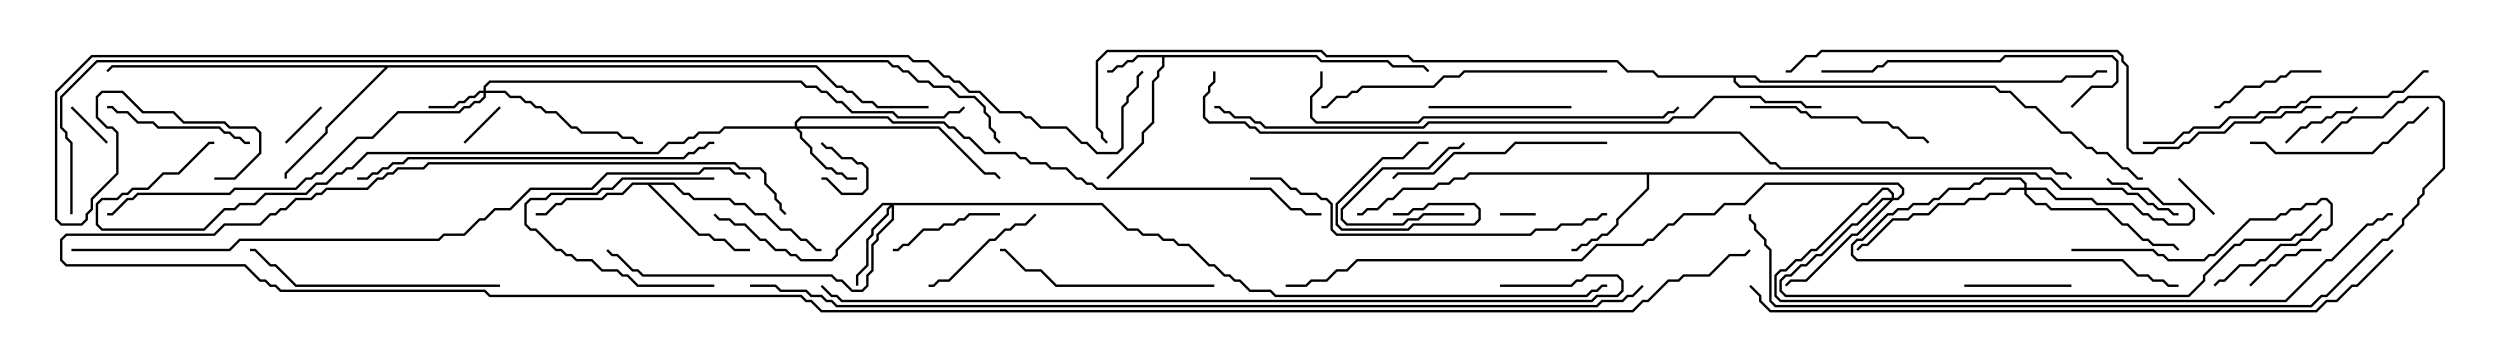 <svg version="1.1" width="105" height="15" xmlns="http://www.w3.org/2000/svg"><path d="M55.306,2.307L55.521,2.521L58.306,2.521L58.521,2.736L59.806,2.736L60.035,2.965L59.965,3.035L59.765,2.836L58.479,2.836L58.265,2.621L55.479,2.621L55.265,2.407L48.907,2.407L48.907,2.806L48.693,3.021L48.693,3.235L48.479,3.449L48.479,5.164L48.05,5.592L48.05,6.021L46.535,7.535L46.465,7.465L47.95,5.979L47.95,5.551L48.379,5.122L48.379,3.408L48.593,3.194L48.593,2.979L48.807,2.765L48.807,2.407L47.806,2.407L47.592,2.621L47.378,2.621L47.164,2.836L46.949,2.836L46.735,3.05L46.5,3.05L46.5,2.95L46.694,2.95L46.908,2.736L47.122,2.736L47.336,2.521L47.551,2.521L47.765,2.307z" stroke="none"/><path d="M85.521,7.236L85.735,7.45L86.164,7.45L86.592,7.879L89.164,7.879L89.378,8.093L89.806,8.093L90.235,8.521L90.449,8.521L90.664,8.736L91.092,8.736L91.306,8.95L91.5,8.95L91.5,9.05L91.265,9.05L91.051,8.836L90.622,8.836L90.408,8.621L90.194,8.621L89.765,8.193L89.336,8.193L89.122,7.979L86.551,7.979L86.122,7.55L85.694,7.55L85.479,7.336L69.264,7.336L69.264,7.949L67.979,9.235L67.979,9.449L67.521,9.907L67.306,9.907L67.092,10.121L66.878,10.121L66.664,10.336L66.449,10.336L66.235,10.55L66,10.55L66,10.45L66.194,10.45L66.408,10.236L66.622,10.236L66.836,10.021L67.051,10.021L67.265,9.807L67.479,9.807L67.879,9.408L67.879,9.194L69.164,7.908L69.164,7.336L61.735,7.336L61.521,7.55L61.092,7.55L60.878,7.764L60.449,7.764L60.235,7.979L58.949,7.979L58.521,8.407L58.306,8.407L57.878,8.836L57.449,8.836L57.235,9.05L57,9.05L57,8.95L57.194,8.95L57.408,8.736L57.836,8.736L58.265,8.307L58.479,8.307L58.908,7.879L60.194,7.879L60.408,7.664L60.836,7.664L61.051,7.45L61.479,7.45L61.694,7.236z" stroke="none"/><path d="M28.306,7.664L28.735,8.093L28.949,8.093L29.164,8.307L30.664,8.307L30.878,8.521L31.306,8.521L31.735,8.95L32.164,8.95L32.806,9.593L33.235,9.593L33.664,10.021L33.878,10.021L34.306,10.45L34.5,10.45L34.5,10.55L34.265,10.55L33.836,10.121L33.622,10.121L33.194,9.693L32.765,9.693L32.122,9.05L31.694,9.05L31.265,8.621L30.836,8.621L30.622,8.407L29.122,8.407L28.908,8.193L28.694,8.193L28.265,7.764L27.335,7.764L29.378,9.807L29.806,9.807L30.021,10.021L30.449,10.021L30.878,10.45L31.5,10.45L31.5,10.55L30.836,10.55L30.408,10.121L29.979,10.121L29.765,9.907L29.336,9.907L27.194,7.764L26.592,7.764L26.164,8.193L25.521,8.193L25.306,8.407L23.806,8.407L23.592,8.621L23.378,8.621L22.949,9.05L22.5,9.05L22.5,8.95L22.908,8.95L23.336,8.521L23.551,8.521L23.765,8.307L25.265,8.307L25.479,8.093L26.122,8.093L26.551,7.664z" stroke="none"/><path d="M34.306,2.736L35.164,3.593L35.378,3.593L35.592,3.807L35.806,3.807L36.235,4.236L36.664,4.236L36.878,4.45L39,4.45L39,4.55L36.836,4.55L36.622,4.336L36.194,4.336L35.765,3.907L35.551,3.907L35.336,3.693L35.122,3.693L34.265,2.836L16.306,2.836L13.764,5.378L13.764,5.592L12.05,7.306L12.05,7.5L11.95,7.5L11.95,7.265L13.664,5.551L13.664,5.336L16.165,2.836L4.735,2.836L4.535,3.035L4.465,2.965L4.694,2.736z" stroke="none"/><path d="M73.735,3.164L73.949,3.379L86.551,3.379L86.765,3.164L87.836,3.164L88.051,2.95L88.5,2.95L88.5,3.05L88.092,3.05L87.878,3.264L86.806,3.264L86.592,3.479L73.908,3.479L73.694,3.264L72.907,3.264L72.907,3.408L73.092,3.593L83.806,3.593L84.021,3.807L84.449,3.807L85.092,4.45L85.521,4.45L86.592,5.521L87.021,5.521L87.664,6.164L87.878,6.164L88.092,6.379L88.521,6.379L89.164,7.021L89.378,7.021L89.806,7.45L90,7.45L90,7.55L89.765,7.55L89.336,7.121L89.122,7.121L88.479,6.479L88.051,6.479L87.836,6.264L87.622,6.264L86.979,5.621L86.551,5.621L85.479,4.55L85.051,4.55L84.408,3.907L83.979,3.907L83.765,3.693L73.051,3.693L72.807,3.449L72.807,3.264L69.622,3.264L69.408,3.05L68.336,3.05L67.908,2.621L59.336,2.621L59.122,2.407L55.694,2.407L55.479,2.193L46.521,2.193L46.121,2.592L46.121,5.336L46.336,5.551L46.336,5.765L46.535,5.965L46.465,6.035L46.236,5.806L46.236,5.592L46.021,5.378L46.021,2.551L46.479,2.093L55.521,2.093L55.735,2.307L59.164,2.307L59.378,2.521L67.949,2.521L68.378,2.95L69.449,2.95L69.664,3.164z" stroke="none"/><path d="M20.307,3.807L20.307,3.622L20.551,3.379L33.664,3.379L33.878,3.593L34.306,3.593L34.521,3.807L34.735,3.807L35.164,4.236L35.378,4.236L35.806,4.664L37.521,4.664L37.735,4.879L39.622,4.879L39.836,4.664L40.265,4.664L40.465,4.465L40.535,4.535L40.306,4.764L39.878,4.764L39.664,4.979L37.694,4.979L37.479,4.764L35.765,4.764L35.336,4.336L35.122,4.336L34.694,3.907L34.479,3.907L34.265,3.693L33.836,3.693L33.622,3.479L20.592,3.479L20.407,3.664L20.407,3.807L21.235,3.807L21.449,4.021L21.878,4.021L22.092,4.236L22.306,4.236L22.521,4.45L22.735,4.45L22.949,4.664L23.378,4.664L24.021,5.307L24.235,5.307L24.449,5.521L25.949,5.521L26.164,5.736L26.592,5.736L26.806,5.95L27,5.95L27,6.05L26.765,6.05L26.551,5.836L26.122,5.836L25.908,5.621L24.408,5.621L24.194,5.407L23.979,5.407L23.336,4.764L22.908,4.764L22.694,4.55L22.479,4.55L22.265,4.336L22.051,4.336L21.836,4.121L21.408,4.121L21.194,3.907L20.407,3.907L20.407,4.092L20.164,4.336L19.949,4.336L19.735,4.55L19.521,4.55L19.306,4.764L16.735,4.764L15.664,5.836L15.021,5.836L13.521,7.336L13.306,7.336L13.092,7.55L12.878,7.55L12.449,7.979L9.878,7.979L9.664,8.193L5.806,8.193L5.592,8.407L5.378,8.407L4.735,9.05L4.5,9.05L4.5,8.95L4.694,8.95L5.336,8.307L5.551,8.307L5.765,8.093L9.622,8.093L9.836,7.879L12.408,7.879L12.836,7.45L13.051,7.45L13.265,7.236L13.479,7.236L14.979,5.736L15.622,5.736L16.694,4.664L19.265,4.664L19.479,4.45L19.694,4.45L19.908,4.236L20.122,4.236L20.307,4.051L20.307,3.907L20.164,3.907L19.949,4.121L19.735,4.121L19.521,4.336L19.306,4.336L19.092,4.55L18,4.55L18,4.45L19.051,4.45L19.265,4.236L19.479,4.236L19.694,4.021L19.908,4.021L20.122,3.807z" stroke="none"/><path d="M33.379,5.307L33.379,5.122L33.622,4.879L37.306,4.879L37.521,5.093L39.664,5.093L39.878,5.307L40.092,5.307L40.521,5.736L40.735,5.736L41.378,6.379L42.664,6.379L42.878,6.593L43.092,6.593L43.306,6.807L43.949,6.807L44.164,7.021L44.806,7.021L45.235,7.45L45.449,7.45L45.664,7.664L45.878,7.664L46.092,7.879L53.378,7.879L54.235,8.736L54.664,8.736L54.878,8.95L55.5,8.95L55.5,9.05L54.836,9.05L54.622,8.836L54.194,8.836L53.336,7.979L46.051,7.979L45.836,7.764L45.622,7.764L45.408,7.55L45.194,7.55L44.765,7.121L44.122,7.121L43.908,6.907L43.265,6.907L43.051,6.693L42.836,6.693L42.622,6.479L41.336,6.479L40.694,5.836L40.479,5.836L40.051,5.407L39.836,5.407L39.622,5.193L37.479,5.193L37.265,4.979L33.664,4.979L33.479,5.164L33.479,5.307L39.449,5.307L41.378,7.236L41.806,7.236L42.035,7.465L41.965,7.535L41.765,7.336L41.336,7.336L39.408,5.407L33.549,5.407L33.693,5.551L33.693,5.765L34.121,6.194L34.121,6.408L34.735,7.021L34.949,7.021L35.164,7.236L35.378,7.236L35.592,7.45L36,7.45L36,7.55L35.551,7.55L35.336,7.336L35.122,7.336L34.908,7.121L34.694,7.121L34.021,6.449L34.021,6.235L33.593,5.806L33.593,5.592L33.408,5.407L30.449,5.407L30.235,5.621L29.378,5.621L29.164,5.836L28.949,5.836L28.735,6.05L28.092,6.05L27.664,6.479L15.449,6.479L14.806,7.121L14.592,7.121L14.378,7.336L14.164,7.336L13.735,7.764L13.306,7.764L12.878,8.193L11.164,8.193L10.735,8.621L10.092,8.621L9.878,8.836L9.449,8.836L8.592,9.693L4.265,9.693L4.021,9.449L4.021,8.551L4.265,8.307L4.908,8.307L5.122,8.093L5.336,8.093L5.551,7.879L6.194,7.879L6.836,7.236L7.479,7.236L8.765,5.95L9,5.95L9,6.05L8.806,6.05L7.521,7.336L6.878,7.336L6.235,7.979L5.592,7.979L5.378,8.193L5.164,8.193L4.949,8.407L4.306,8.407L4.121,8.592L4.121,9.408L4.306,9.593L8.551,9.593L9.408,8.736L9.836,8.736L10.051,8.521L10.694,8.521L11.122,8.093L12.836,8.093L13.265,7.664L13.694,7.664L14.122,7.236L14.336,7.236L14.551,7.021L14.765,7.021L15.408,6.379L27.622,6.379L28.051,5.95L28.694,5.95L28.908,5.736L29.122,5.736L29.336,5.521L30.194,5.521L30.408,5.307z" stroke="none"/><path d="M85.021,7.879L85.021,7.735L84.836,7.55L83.378,7.55L83.164,7.764L82.949,7.764L82.735,7.979L81.878,7.979L81.449,8.407L81.235,8.407L81.021,8.621L80.378,8.621L80.164,8.836L79.735,8.836L79.521,9.05L79.306,9.05L78.235,10.121L78.021,10.121L77.836,10.306L77.836,10.694L78.021,10.879L89.164,10.879L89.806,11.521L90.235,11.521L90.449,11.736L90.878,11.736L91.092,11.95L91.5,11.95L91.5,12.05L91.051,12.05L90.836,11.836L90.408,11.836L90.194,11.621L89.765,11.621L89.122,10.979L77.979,10.979L77.736,10.735L77.736,10.265L77.979,10.021L78.194,10.021L79.265,8.95L79.479,8.95L79.694,8.736L80.122,8.736L80.336,8.521L80.979,8.521L81.194,8.307L81.408,8.307L81.836,7.879L82.694,7.879L82.908,7.664L83.122,7.664L83.336,7.45L84.878,7.45L85.121,7.694L85.121,7.879L85.949,7.879L86.378,8.307L87.878,8.307L88.092,8.521L89.592,8.521L90.021,8.95L90.235,8.95L90.449,9.164L90.878,9.164L91.092,9.379L91.908,9.379L92.093,9.194L92.093,8.806L91.908,8.621L90.836,8.621L90.194,7.979L89.551,7.979L89.336,7.764L88.694,7.764L88.465,7.535L88.535,7.465L88.735,7.664L89.378,7.664L89.592,7.879L90.235,7.879L90.878,8.521L91.949,8.521L92.193,8.765L92.193,9.235L91.949,9.479L91.051,9.479L90.836,9.264L90.408,9.264L90.194,9.05L89.979,9.05L89.551,8.621L88.051,8.621L87.836,8.407L86.336,8.407L85.908,7.979L85.121,7.979L85.121,8.122L85.521,8.521L85.949,8.521L86.164,8.736L88.521,8.736L89.164,9.379L89.378,9.379L90.021,10.021L90.235,10.021L90.449,10.236L91.306,10.236L91.535,10.465L91.465,10.535L91.265,10.336L90.408,10.336L90.194,10.121L89.979,10.121L89.336,9.479L89.122,9.479L88.479,8.836L86.122,8.836L85.908,8.621L85.479,8.621L85.021,8.164L85.021,7.979L84.449,7.979L84.235,8.193L83.592,8.193L83.378,8.407L82.735,8.407L82.521,8.621L81.449,8.621L81.021,9.05L80.378,9.05L80.164,9.264L79.521,9.264L78.449,10.336L78.235,10.336L78.035,10.535L77.965,10.465L78.194,10.236L78.408,10.236L79.479,9.164L80.122,9.164L80.336,8.95L80.979,8.95L81.408,8.521L82.479,8.521L82.694,8.307L83.336,8.307L83.551,8.093L84.194,8.093L84.408,7.879z" stroke="none"/><path d="M46.306,8.521L47.378,9.593L47.806,9.593L48.021,9.807L48.664,9.807L48.878,10.021L49.306,10.021L49.521,10.236L49.949,10.236L50.806,11.093L51.021,11.093L51.449,11.521L51.664,11.521L51.878,11.736L52.092,11.736L52.521,12.164L53.378,12.164L53.592,12.379L66.622,12.379L66.836,12.164L67.051,12.164L67.265,11.95L67.5,11.95L67.5,12.05L67.306,12.05L67.092,12.264L66.878,12.264L66.664,12.479L53.551,12.479L53.336,12.264L52.479,12.264L52.051,11.836L51.836,11.836L51.622,11.621L51.408,11.621L50.979,11.193L50.765,11.193L49.908,10.336L49.479,10.336L49.265,10.121L48.836,10.121L48.622,9.907L47.979,9.907L47.765,9.693L47.336,9.693L46.265,8.621L37.55,8.621L37.55,9.235L36.907,9.878L36.907,10.092L36.693,10.306L36.693,11.378L36.479,11.592L36.479,12.021L36.235,12.264L35.765,12.264L35.336,11.836L35.122,11.836L34.908,11.621L26.979,11.621L26.765,11.407L26.551,11.407L25.908,10.764L25.694,10.764L25.465,10.535L25.535,10.465L25.735,10.664L25.949,10.664L26.592,11.307L26.806,11.307L27.021,11.521L34.949,11.521L35.164,11.736L35.378,11.736L35.806,12.164L36.194,12.164L36.379,11.979L36.379,11.551L36.593,11.336L36.593,10.265L36.807,10.051L36.807,9.836L37.45,9.194L37.45,8.692L37.336,8.806L37.336,9.021L36.693,9.664L36.693,9.878L36.479,10.092L36.479,11.164L36.05,11.592L36.05,12L35.95,12L35.95,11.551L36.379,11.122L36.379,10.051L36.593,9.836L36.593,9.622L37.236,8.979L37.236,8.765L37.379,8.621L37.092,8.621L35.193,10.521L35.193,10.735L34.949,10.979L33.622,10.979L33.408,10.764L33.194,10.764L32.979,10.55L32.551,10.55L32.122,10.121L31.908,10.121L31.265,9.479L30.836,9.479L30.622,9.264L30.194,9.264L29.965,9.035L30.035,8.965L30.235,9.164L30.664,9.164L30.878,9.379L31.306,9.379L31.949,10.021L32.164,10.021L32.592,10.45L33.021,10.45L33.235,10.664L33.449,10.664L33.664,10.879L34.908,10.879L35.093,10.694L35.093,10.479L37.051,8.521z" stroke="none"/><path d="M79.45,8.307L79.45,8.164L79.265,7.979L79.092,7.979L78.449,8.621L78.235,8.621L76.306,10.55L76.092,10.55L75.664,10.979L75.449,10.979L75.021,11.407L74.806,11.407L74.621,11.592L74.621,12.408L74.806,12.593L95.979,12.593L97.694,10.879L97.908,10.879L99.408,9.379L99.622,9.379L99.836,9.164L100.051,9.164L100.265,8.95L100.5,8.95L100.5,9.05L100.306,9.05L100.092,9.264L99.878,9.264L99.664,9.479L99.449,9.479L97.949,10.979L97.735,10.979L96.021,12.693L74.765,12.693L74.521,12.449L74.521,11.551L74.765,11.307L74.979,11.307L75.408,10.879L75.622,10.879L76.051,10.45L76.265,10.45L78.194,8.521L78.408,8.521L79.051,7.879L79.306,7.879L79.55,8.122L79.55,8.307L79.694,8.307L79.879,8.122L79.879,7.949L79.694,7.764L74.164,7.764L73.306,8.621L72.449,8.621L72.021,9.05L70.735,9.05L70.306,9.479L70.092,9.479L69.449,10.121L69.235,10.121L69.021,10.336L67.092,10.336L66.449,10.979L57.021,10.979L56.592,11.407L56.164,11.407L55.735,11.836L55.092,11.836L54.878,12.05L54,12.05L54,11.95L54.836,11.95L55.051,11.736L55.694,11.736L56.122,11.307L56.551,11.307L56.979,10.879L66.408,10.879L67.051,10.236L68.979,10.236L69.194,10.021L69.408,10.021L70.051,9.379L70.265,9.379L70.694,8.95L71.979,8.95L72.408,8.521L73.265,8.521L74.122,7.664L79.735,7.664L79.979,7.908L79.979,8.164L79.735,8.407L79.521,8.407L78.021,9.907L77.806,9.907L75.878,11.836L75.235,11.836L75.035,12.035L74.965,11.965L75.194,11.736L75.836,11.736L77.765,9.807L77.979,9.807L79.379,8.407L79.092,8.407L78.021,9.479L77.806,9.479L76.521,10.764L76.306,10.764L75.878,11.193L75.664,11.193L75.235,11.621L75.021,11.621L74.836,11.806L74.836,12.194L75.021,12.379L91.908,12.379L92.521,11.765L92.521,11.551L93.836,10.236L94.051,10.236L94.265,10.021L96.194,10.021L96.408,9.807L96.622,9.807L97.465,8.965L97.535,9.035L96.664,9.907L96.449,9.907L96.235,10.121L94.306,10.121L94.092,10.336L93.878,10.336L92.621,11.592L92.621,11.806L91.949,12.479L74.979,12.479L74.736,12.235L74.736,11.765L74.979,11.521L75.194,11.521L75.622,11.093L75.836,11.093L76.265,10.664L76.479,10.664L77.765,9.379L77.979,9.379L79.051,8.307z" stroke="none"/><path d="M64.5,8.95L64.5,9.05L63,9.05L63,8.95z" stroke="none"/><path d="M34.465,6.035L34.535,5.965L34.735,6.164L34.949,6.164L35.378,6.593L35.806,6.593L36.021,6.807L36.235,6.807L36.479,7.051L36.479,7.949L36.235,8.193L35.336,8.193L34.694,7.55L34.5,7.55L34.5,7.45L34.735,7.45L35.378,8.093L36.194,8.093L36.379,7.908L36.379,7.092L36.194,6.907L35.979,6.907L35.765,6.693L35.336,6.693L34.908,6.264L34.694,6.264z" stroke="none"/><path d="M2.965,4.535L3.035,4.465L4.535,5.965L4.465,6.035z" stroke="none"/><path d="M93.035,8.965L92.965,9.035L91.465,7.535L91.535,7.465z" stroke="none"/><path d="M20.965,4.465L21.035,4.535L19.535,6.035L19.465,5.965z" stroke="none"/><path d="M12.035,6.035L11.965,5.965L13.465,4.465L13.535,4.535z" stroke="none"/><path d="M61.5,8.95L61.5,9.05L59.806,9.05L59.592,9.264L59.164,9.264L58.949,9.479L56.551,9.479L56.307,9.235L56.307,8.765L58.051,7.021L59.979,7.021L60.836,6.164L61.265,6.164L61.465,5.965L61.535,6.035L61.306,6.264L60.878,6.264L60.021,7.121L58.092,7.121L56.407,8.806L56.407,9.194L56.592,9.379L58.908,9.379L59.122,9.164L59.551,9.164L59.765,8.95z" stroke="none"/><path d="M58.5,9.05L58.5,8.95L59.122,8.95L59.336,8.736L59.765,8.736L59.979,8.521L61.949,8.521L62.193,8.765L62.193,9.235L61.949,9.479L59.378,9.479L59.164,9.693L56.336,9.693L56.093,9.449L56.093,8.551L58.051,6.593L58.908,6.593L59.551,5.95L60,5.95L60,6.05L59.592,6.05L58.949,6.693L58.092,6.693L56.193,8.592L56.193,9.408L56.378,9.593L59.122,9.593L59.336,9.379L61.908,9.379L62.093,9.194L62.093,8.806L61.908,8.621L60.021,8.621L59.806,8.836L59.378,8.836L59.164,9.05z" stroke="none"/><path d="M94.535,12.035L94.465,11.965L95.336,11.093L95.551,11.093L95.979,10.664L96.408,10.664L96.622,10.45L97.5,10.45L97.5,10.55L96.664,10.55L96.449,10.764L96.021,10.764L95.592,11.193L95.378,11.193z" stroke="none"/><path d="M96.035,6.035L95.965,5.965L96.622,5.307L96.836,5.307L97.051,5.093L97.479,5.093L97.694,4.879L97.908,4.879L98.122,4.664L98.765,4.664L98.965,4.465L99.035,4.535L98.806,4.764L98.164,4.764L97.949,4.979L97.735,4.979L97.521,5.193L97.092,5.193L96.878,5.407L96.664,5.407z" stroke="none"/><path d="M30,11.95L30,12.05L26.765,12.05L26.336,11.621L26.122,11.621L25.908,11.407L25.265,11.407L24.836,10.979L24.194,10.979L23.979,10.764L23.765,10.764L23.551,10.55L23.336,10.55L22.479,9.693L22.265,9.693L22.021,9.449L22.021,8.551L22.265,8.307L22.908,8.307L23.122,8.093L25.051,8.093L25.265,7.879L25.694,7.879L26.122,7.45L30,7.45L30,7.55L26.164,7.55L25.735,7.979L25.306,7.979L25.092,8.193L23.164,8.193L22.949,8.407L22.306,8.407L22.121,8.592L22.121,9.408L22.306,9.593L22.521,9.593L23.378,10.45L23.592,10.45L23.806,10.664L24.021,10.664L24.235,10.879L24.878,10.879L25.306,11.307L25.949,11.307L26.164,11.521L26.378,11.521L26.806,11.95z" stroke="none"/><path d="M82.5,12.05L82.5,11.95L87,11.95L87,12.05z" stroke="none"/><path d="M93,4.55L93,4.45L93.194,4.45L93.408,4.236L93.622,4.236L94.265,3.593L94.908,3.593L95.122,3.379L95.551,3.379L95.765,3.164L95.979,3.164L96.194,2.95L97.5,2.95L97.5,3.05L96.235,3.05L96.021,3.264L95.806,3.264L95.592,3.479L95.164,3.479L94.949,3.693L94.306,3.693L93.664,4.336L93.449,4.336L93.235,4.55z" stroke="none"/><path d="M37.5,10.55L37.5,10.45L37.694,10.45L37.908,10.236L38.122,10.236L38.765,9.593L39.408,9.593L39.622,9.379L40.051,9.379L40.265,9.164L40.479,9.164L40.694,8.95L42,8.95L42,9.05L40.735,9.05L40.521,9.264L40.306,9.264L40.092,9.479L39.664,9.479L39.449,9.693L38.806,9.693L38.164,10.336L37.949,10.336L37.735,10.55z" stroke="none"/><path d="M43.465,8.965L43.535,9.035L43.092,9.479L42.664,9.479L42.449,9.693L42.235,9.693L41.806,10.121L41.592,10.121L39.878,11.836L39.449,11.836L39.235,12.05L39,12.05L39,11.95L39.194,11.95L39.408,11.736L39.836,11.736L41.551,10.021L41.765,10.021L42.194,9.593L42.408,9.593L42.622,9.379L43.051,9.379z" stroke="none"/><path d="M66,4.45L66,4.55L60,4.55L60,4.45z" stroke="none"/><path d="M4.5,4.55L4.5,4.45L4.735,4.45L4.949,4.664L5.378,4.664L5.806,5.093L6.449,5.093L6.664,5.307L9.235,5.307L9.449,5.521L9.664,5.521L9.878,5.736L10.092,5.736L10.306,5.95L10.5,5.95L10.5,6.05L10.265,6.05L10.051,5.836L9.836,5.836L9.622,5.621L9.408,5.621L9.194,5.407L6.622,5.407L6.408,5.193L5.765,5.193L5.336,4.764L4.908,4.764L4.694,4.55z" stroke="none"/><path d="M87,10.55L87,10.45L90.449,10.45L90.664,10.664L90.878,10.664L91.092,10.879L92.551,10.879L92.765,10.664L92.979,10.664L94.479,9.164L95.551,9.164L95.765,8.95L95.979,8.95L96.194,8.736L96.622,8.736L96.836,8.521L97.265,8.521L97.479,8.307L97.735,8.307L97.979,8.551L97.979,9.449L97.735,9.693L97.521,9.693L97.092,10.121L96.664,10.121L96.449,10.336L95.806,10.336L95.164,10.979L94.949,10.979L94.735,11.193L94.092,11.193L93.449,11.836L93.235,11.836L93.035,12.035L92.965,11.965L93.194,11.736L93.408,11.736L94.051,11.093L94.694,11.093L94.908,10.879L95.122,10.879L95.765,10.236L96.408,10.236L96.622,10.021L97.051,10.021L97.479,9.593L97.694,9.593L97.879,9.408L97.879,8.592L97.694,8.407L97.521,8.407L97.306,8.621L96.878,8.621L96.664,8.836L96.235,8.836L96.021,9.05L95.806,9.05L95.592,9.264L94.521,9.264L93.021,10.764L92.806,10.764L92.592,10.979L91.051,10.979L90.836,10.764L90.622,10.764L90.408,10.55z" stroke="none"/><path d="M94.5,6.05L94.5,5.95L95.164,5.95L95.592,6.379L99.622,6.379L100.051,5.95L100.265,5.95L101.122,5.093L101.336,5.093L101.965,4.465L102.035,4.535L101.378,5.193L101.164,5.193L100.306,6.05L100.092,6.05L99.664,6.479L95.551,6.479L95.122,6.05z" stroke="none"/><path d="M73.5,4.55L73.5,4.45L75.449,4.45L75.664,4.664L75.878,4.664L76.092,4.879L78.021,4.879L78.235,5.093L79.306,5.093L79.521,5.307L79.735,5.307L80.164,5.736L80.806,5.736L81.035,5.965L80.965,6.035L80.765,5.836L80.122,5.836L79.694,5.407L79.479,5.407L79.265,5.193L78.194,5.193L77.979,4.979L76.051,4.979L75.836,4.764L75.622,4.764L75.408,4.55z" stroke="none"/><path d="M51,11.95L51,12.05L44.336,12.05L43.694,11.407L43.051,11.407L42.194,10.55L42,10.55L42,10.45L42.235,10.45L43.092,11.307L43.735,11.307L44.378,11.95z" stroke="none"/><path d="M67.5,5.95L67.5,6.05L63.664,6.05L63.235,6.479L61.092,6.479L60.235,7.336L58.735,7.336L58.535,7.535L58.465,7.465L58.694,7.236L60.194,7.236L61.051,6.379L63.194,6.379L63.622,5.95z" stroke="none"/><path d="M87.035,4.535L86.965,4.465L87.836,3.593L88.694,3.593L88.879,3.408L88.879,2.592L88.694,2.407L84.235,2.407L84.021,2.621L79.306,2.621L79.092,2.836L78.878,2.836L78.664,3.05L76.5,3.05L76.5,2.95L78.622,2.95L78.836,2.736L79.051,2.736L79.265,2.521L83.979,2.521L84.194,2.307L88.735,2.307L88.979,2.551L88.979,3.449L88.735,3.693L87.878,3.693z" stroke="none"/><path d="M21,11.95L21,12.05L12.408,12.05L11.551,11.193L11.336,11.193L10.694,10.55L10.5,10.55L10.5,10.45L10.735,10.45L11.378,11.093L11.592,11.093L12.449,11.95z" stroke="none"/><path d="M67.5,2.95L67.5,3.05L61.521,3.05L61.306,3.264L60.664,3.264L60.235,3.693L57.235,3.693L57.021,3.907L56.806,3.907L56.592,4.121L56.164,4.121L55.735,4.55L55.5,4.55L55.5,4.45L55.694,4.45L56.122,4.021L56.551,4.021L56.765,3.807L56.979,3.807L57.194,3.593L60.194,3.593L60.622,3.164L61.265,3.164L61.479,2.95z" stroke="none"/><path d="M90,6.05L90,5.95L91.265,5.95L91.694,5.521L91.908,5.521L92.122,5.307L93.194,5.307L93.622,4.879L94.694,4.879L94.908,4.664L95.551,4.664L95.765,4.45L96.408,4.45L96.622,4.236L96.836,4.236L97.051,4.021L100.265,4.021L100.479,3.807L100.908,3.807L101.765,2.95L102,2.95L102,3.05L101.806,3.05L100.949,3.907L100.521,3.907L100.306,4.121L97.092,4.121L96.878,4.336L96.664,4.336L96.449,4.55L95.806,4.55L95.592,4.764L94.949,4.764L94.735,4.979L93.664,4.979L93.235,5.407L92.164,5.407L91.949,5.621L91.735,5.621L91.306,6.05z" stroke="none"/><path d="M52.5,7.55L52.5,7.45L53.806,7.45L54.235,7.879L54.449,7.879L54.664,8.093L55.306,8.093L55.521,8.307L55.735,8.307L55.979,8.551L55.979,9.622L56.164,9.807L64.265,9.807L64.479,9.593L65.336,9.593L65.551,9.379L66.408,9.379L66.622,9.164L67.051,9.164L67.265,8.95L67.5,8.95L67.5,9.05L67.306,9.05L67.092,9.264L66.664,9.264L66.449,9.479L65.592,9.479L65.378,9.693L64.521,9.693L64.306,9.907L56.122,9.907L55.879,9.664L55.879,8.592L55.694,8.407L55.479,8.407L55.265,8.193L54.622,8.193L54.408,7.979L54.194,7.979L53.765,7.55z" stroke="none"/><path d="M55.45,3L55.55,3L55.55,3.664L55.121,4.092L55.121,4.908L55.306,5.093L59.551,5.093L59.765,4.879L69.836,4.879L70.051,4.664L70.265,4.664L70.465,4.465L70.535,4.535L70.306,4.764L70.092,4.764L69.878,4.979L59.806,4.979L59.592,5.193L55.265,5.193L55.021,4.949L55.021,4.051L55.45,3.622z" stroke="none"/><path d="M30,5.95L30,6.05L29.806,6.05L29.592,6.264L29.378,6.264L29.164,6.479L28.949,6.479L28.735,6.693L17.164,6.693L16.949,6.907L16.521,6.907L16.306,7.121L16.092,7.121L15.878,7.336L15.664,7.336L15.449,7.55L15,7.55L15,7.45L15.408,7.45L15.622,7.236L15.836,7.236L16.051,7.021L16.265,7.021L16.479,6.807L16.908,6.807L17.122,6.593L28.694,6.593L28.908,6.379L29.122,6.379L29.336,6.164L29.551,6.164L29.765,5.95z" stroke="none"/><path d="M97.5,4.45L97.5,4.55L96.878,4.55L96.664,4.764L96.021,4.764L95.806,4.979L95.164,4.979L94.949,5.193L93.878,5.193L93.449,5.621L92.378,5.621L91.949,6.05L91.735,6.05L91.521,6.264L90.664,6.264L90.449,6.479L89.551,6.479L89.307,6.235L89.307,2.806L89.093,2.592L89.093,2.378L88.908,2.193L76.521,2.193L76.306,2.407L75.878,2.407L75.235,3.05L75,3.05L75,2.95L75.194,2.95L75.836,2.307L76.265,2.307L76.479,2.093L88.949,2.093L89.193,2.336L89.193,2.551L89.407,2.765L89.407,6.194L89.592,6.379L90.408,6.379L90.622,6.164L91.479,6.164L91.694,5.95L91.908,5.95L92.336,5.521L93.408,5.521L93.836,5.093L94.908,5.093L95.122,4.879L95.765,4.879L95.979,4.664L96.622,4.664L96.836,4.45z" stroke="none"/><path d="M97.535,6.035L97.465,5.965L98.336,5.093L98.551,5.093L98.765,4.879L100.051,4.879L100.694,4.236L100.908,4.236L101.122,4.021L102.449,4.021L102.693,4.265L102.693,7.092L101.836,7.949L101.836,8.164L101.621,8.378L101.621,8.592L100.979,9.235L100.979,9.449L100.306,10.121L100.092,10.121L97.735,12.479L97.521,12.479L97.092,12.907L74.551,12.907L74.307,12.664L74.307,10.521L74.093,10.306L74.093,10.092L73.664,9.664L73.664,9.449L73.45,9.235L73.45,9L73.55,9L73.55,9.194L73.764,9.408L73.764,9.622L74.193,10.051L74.193,10.265L74.407,10.479L74.407,12.622L74.592,12.807L97.051,12.807L97.479,12.379L97.694,12.379L100.051,10.021L100.265,10.021L100.879,9.408L100.879,9.194L101.521,8.551L101.521,8.336L101.736,8.122L101.736,7.908L102.593,7.051L102.593,4.306L102.408,4.121L101.164,4.121L100.949,4.336L100.735,4.336L100.092,4.979L98.806,4.979L98.592,5.193L98.378,5.193z" stroke="none"/><path d="M76.5,4.45L76.5,4.55L75.836,4.55L75.622,4.336L74.122,4.336L73.908,4.121L72.021,4.121L71.164,4.979L70.306,4.979L70.092,5.193L60.021,5.193L59.806,5.407L53.122,5.407L52.908,5.193L52.694,5.193L52.479,4.979L51.836,4.979L51.622,4.764L51.408,4.764L51.194,4.55L51,4.55L51,4.45L51.235,4.45L51.449,4.664L51.664,4.664L51.878,4.879L52.521,4.879L52.735,5.093L52.949,5.093L53.164,5.307L59.765,5.307L59.979,5.093L70.051,5.093L70.265,4.879L71.122,4.879L71.979,4.021L73.949,4.021L74.164,4.236L75.664,4.236L75.878,4.45z" stroke="none"/><path d="M100.465,10.465L100.535,10.535L99.021,12.05L98.806,12.05L98.164,12.693L97.735,12.693L97.306,13.121L74.336,13.121L73.879,12.664L73.879,12.449L73.465,12.035L73.535,11.965L73.979,12.408L73.979,12.622L74.378,13.021L97.265,13.021L97.694,12.593L98.122,12.593L98.765,11.95L98.979,11.95z" stroke="none"/><path d="M63,12.05L63,11.95L65.979,11.95L66.194,11.736L66.408,11.736L66.622,11.521L67.949,11.521L68.193,11.765L68.193,12.235L67.949,12.479L67.092,12.479L66.878,12.693L35.336,12.693L35.122,12.479L34.908,12.479L34.465,12.035L34.535,11.965L34.949,12.379L35.164,12.379L35.378,12.593L66.836,12.593L67.051,12.379L67.908,12.379L68.093,12.194L68.093,11.806L67.908,11.621L66.664,11.621L66.449,11.836L66.235,11.836L66.021,12.05z" stroke="none"/><path d="M3,10.55L3,10.45L9.622,10.45L10.051,10.021L18.408,10.021L18.622,9.807L19.479,9.807L20.122,9.164L20.336,9.164L20.765,8.736L21.408,8.736L22.265,7.879L24.836,7.879L25.479,7.236L29.336,7.236L29.551,7.021L30.664,7.021L30.878,7.236L31.306,7.236L31.535,7.465L31.465,7.535L31.265,7.336L30.836,7.336L30.622,7.121L29.592,7.121L29.378,7.336L25.521,7.336L24.878,7.979L22.306,7.979L21.449,8.836L20.806,8.836L20.378,9.264L20.164,9.264L19.521,9.907L18.664,9.907L18.449,10.121L10.092,10.121L9.664,10.55z" stroke="none"/><path d="M50.95,3L51.05,3L51.05,3.449L50.836,3.664L50.836,3.878L50.621,4.092L50.621,4.908L50.806,5.093L52.306,5.093L52.521,5.307L52.735,5.307L52.949,5.521L73.092,5.521L74.378,6.807L74.592,6.807L74.806,7.021L86.164,7.021L86.378,7.236L86.806,7.236L87.035,7.465L86.965,7.535L86.765,7.336L86.336,7.336L86.122,7.121L74.765,7.121L74.551,6.907L74.336,6.907L73.051,5.621L52.908,5.621L52.694,5.407L52.479,5.407L52.265,5.193L50.765,5.193L50.521,4.949L50.521,4.051L50.736,3.836L50.736,3.622L50.95,3.408z" stroke="none"/><path d="M31.5,12.05L31.5,11.95L32.592,11.95L32.806,12.164L33.878,12.164L34.092,12.379L34.521,12.379L34.735,12.593L34.949,12.593L35.164,12.807L67.051,12.807L67.265,12.593L68.122,12.593L68.336,12.379L68.551,12.379L68.965,11.965L69.035,12.035L68.592,12.479L68.378,12.479L68.164,12.693L67.306,12.693L67.092,12.907L35.122,12.907L34.908,12.693L34.694,12.693L34.479,12.479L34.051,12.479L33.836,12.264L32.765,12.264L32.551,12.05z" stroke="none"/><path d="M3.05,9L2.95,9L2.95,6.021L2.736,5.806L2.736,5.592L2.521,5.378L2.521,4.051L4.051,2.521L37.306,2.521L37.521,2.736L37.735,2.736L37.949,2.95L38.164,2.95L38.592,3.379L39.021,3.379L39.235,3.593L39.878,3.593L40.306,4.021L40.949,4.021L41.407,4.479L41.407,4.694L41.621,4.908L41.621,5.336L41.836,5.551L41.836,5.765L42.035,5.965L41.965,6.035L41.736,5.806L41.736,5.592L41.521,5.378L41.521,4.949L41.307,4.735L41.307,4.521L40.908,4.121L40.265,4.121L39.836,3.693L39.194,3.693L38.979,3.479L38.551,3.479L38.122,3.05L37.908,3.05L37.694,2.836L37.479,2.836L37.265,2.621L4.092,2.621L2.621,4.092L2.621,5.336L2.836,5.551L2.836,5.765L3.05,5.979z" stroke="none"/><path d="M9,7.55L9,7.45L9.836,7.45L10.879,6.408L10.879,5.592L10.694,5.407L9.622,5.407L9.408,5.193L7.694,5.193L7.265,4.764L5.979,4.764L5.122,3.907L4.306,3.907L4.121,4.092L4.121,4.908L4.521,5.307L4.735,5.307L4.979,5.551L4.979,7.306L3.907,8.378L3.907,8.806L3.693,9.021L3.693,9.235L3.449,9.479L2.551,9.479L2.307,9.235L2.307,3.836L3.836,2.307L38.164,2.307L38.378,2.521L39.021,2.521L39.664,3.164L39.878,3.164L40.092,3.379L40.306,3.379L40.735,3.807L41.164,3.807L42.021,4.664L42.878,4.664L43.092,4.879L43.306,4.879L43.735,5.307L44.806,5.307L45.449,5.95L45.664,5.95L46.092,6.379L46.908,6.379L47.093,6.194L47.093,4.479L47.307,4.265L47.307,4.051L47.736,3.622L47.736,3.194L47.965,2.965L48.035,3.035L47.836,3.235L47.836,3.664L47.407,4.092L47.407,4.306L47.193,4.521L47.193,6.235L46.949,6.479L46.051,6.479L45.622,6.05L45.408,6.05L44.765,5.407L43.694,5.407L43.265,4.979L43.051,4.979L42.836,4.764L41.979,4.764L41.122,3.907L40.694,3.907L40.265,3.479L40.051,3.479L39.836,3.264L39.622,3.264L38.979,2.621L38.336,2.621L38.122,2.407L3.878,2.407L2.407,3.878L2.407,9.194L2.592,9.379L3.408,9.379L3.593,9.194L3.593,8.979L3.807,8.765L3.807,8.336L4.879,7.265L4.879,5.592L4.694,5.407L4.479,5.407L4.021,4.949L4.021,4.051L4.265,3.807L5.164,3.807L6.021,4.664L7.306,4.664L7.735,5.093L9.449,5.093L9.664,5.307L10.735,5.307L10.979,5.551L10.979,6.449L9.878,7.55z" stroke="none"/><path d="M33.035,8.965L32.965,9.035L32.736,8.806L32.736,8.592L32.521,8.378L32.521,8.164L32.093,7.735L32.093,7.306L31.908,7.121L31.051,7.121L30.836,6.907L18.021,6.907L17.806,7.121L16.735,7.121L16.521,7.336L16.306,7.336L16.092,7.55L15.878,7.55L15.449,7.979L13.735,7.979L13.521,8.193L13.306,8.193L13.092,8.407L12.449,8.407L12.021,8.836L11.806,8.836L11.592,9.05L11.378,9.05L10.949,9.479L9.449,9.479L9.021,9.907L2.806,9.907L2.621,10.092L2.621,10.908L2.806,11.093L10.306,11.093L10.949,11.736L11.164,11.736L11.378,11.95L11.592,11.95L11.806,12.164L20.378,12.164L20.592,12.379L33.664,12.379L33.878,12.593L34.092,12.593L34.521,13.021L68.551,13.021L68.979,12.593L69.194,12.593L70.051,11.736L70.479,11.736L70.694,11.521L71.765,11.521L72.622,10.664L73.265,10.664L73.465,10.465L73.535,10.535L73.306,10.764L72.664,10.764L71.806,11.621L70.735,11.621L70.521,11.836L70.092,11.836L69.235,12.693L69.021,12.693L68.592,13.121L34.479,13.121L34.051,12.693L33.836,12.693L33.622,12.479L20.551,12.479L20.336,12.264L11.765,12.264L11.551,12.05L11.336,12.05L11.122,11.836L10.908,11.836L10.265,11.193L2.765,11.193L2.521,10.949L2.521,10.051L2.765,9.807L8.979,9.807L9.408,9.379L10.908,9.379L11.336,8.95L11.551,8.95L11.765,8.736L11.979,8.736L12.408,8.307L13.051,8.307L13.265,8.093L13.479,8.093L13.694,7.879L15.408,7.879L15.836,7.45L16.051,7.45L16.265,7.236L16.479,7.236L16.694,7.021L17.765,7.021L17.979,6.807L30.878,6.807L31.092,7.021L31.949,7.021L32.193,7.265L32.193,7.694L32.621,8.122L32.621,8.336L32.836,8.551L32.836,8.765z" stroke="none"/></svg>